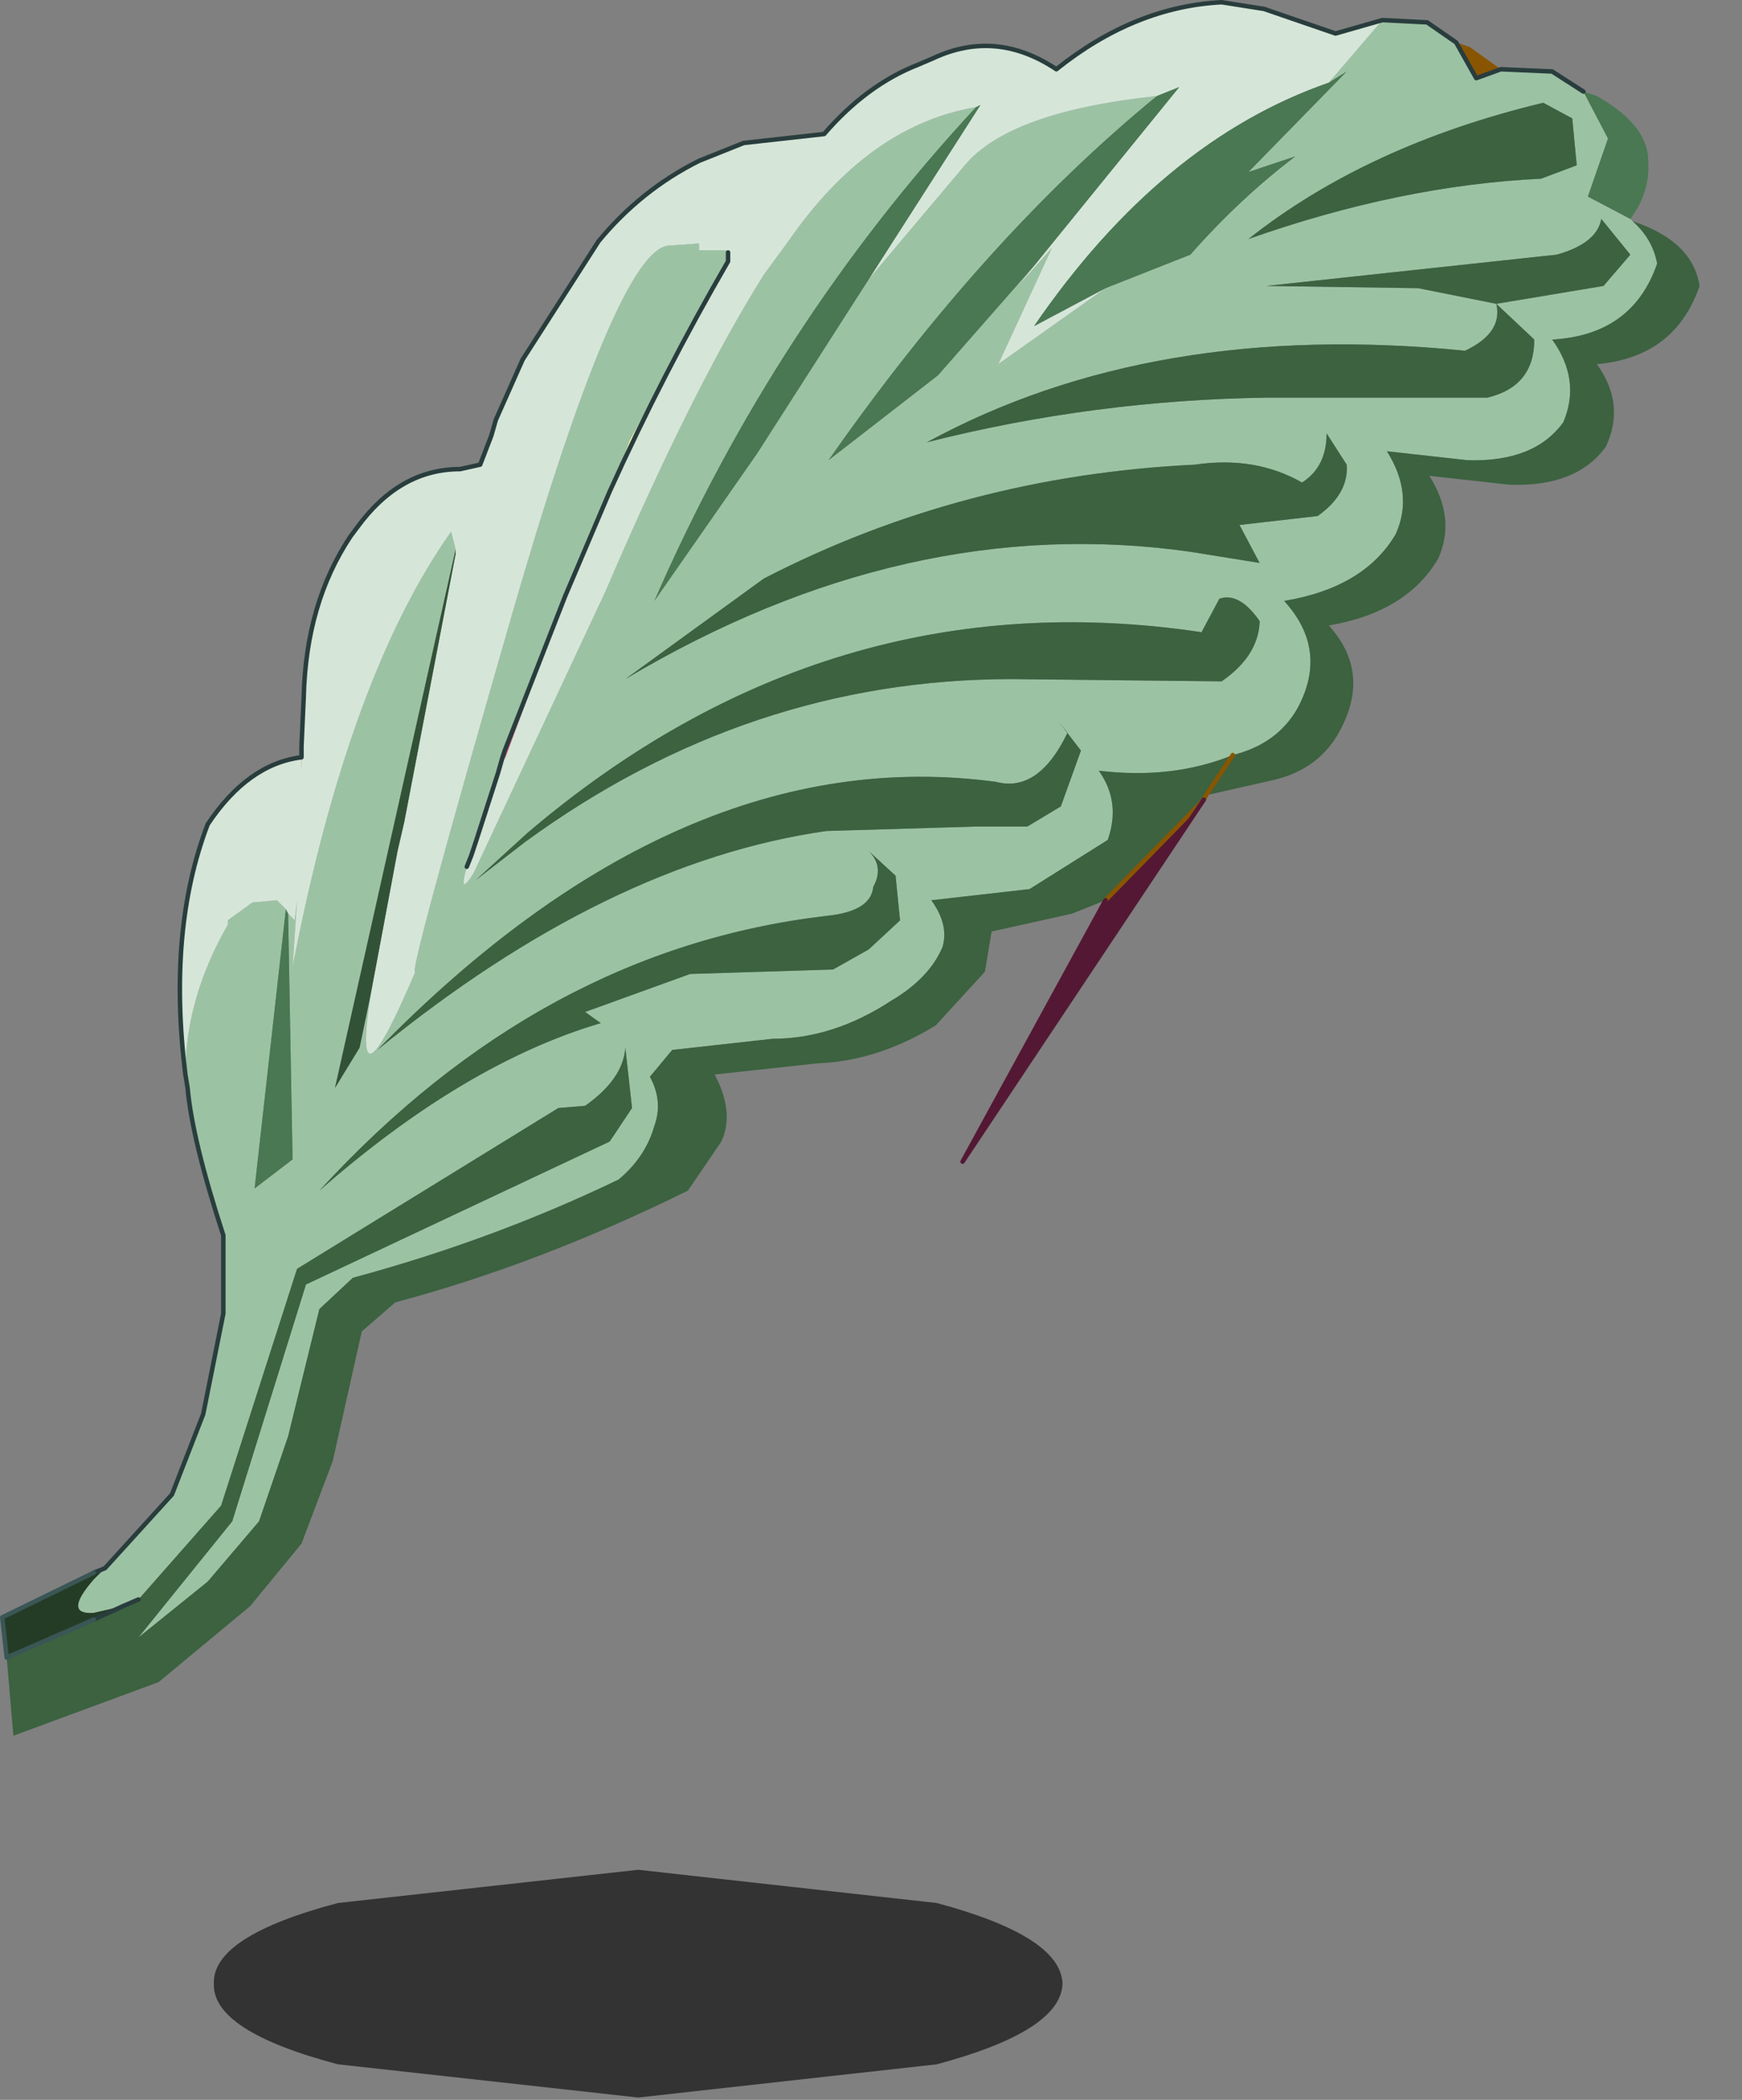 <?xml version="1.0" encoding="UTF-8" standalone="no"?>
<!DOCTYPE svg PUBLIC "-//W3C//DTD SVG 1.1//EN" "http://www.w3.org/Graphics/SVG/1.1/DTD/svg11.dtd">
<svg width="100%" height="100%" viewBox="0 0 39 47" version="1.1" xmlns="http://www.w3.org/2000/svg" xmlns:xlink="http://www.w3.org/1999/xlink" xml:space="preserve" xmlns:serif="http://www.serif.com/" style="fill-rule:evenodd;clip-rule:evenodd;stroke-linecap:round;stroke-linejoin:round;">
    <rect x="0" y="0" width="39" height="47" fill="#808080" stroke="none"/>
    <g transform="matrix(1,0,0,1,-2.15,-1.35)">
        <g>
            <g id="shape0">
                <path d="M13.25,10.75L13.85,9.4L13.25,10.75M12.8,20.2L13.3,18.65L13.3,18.75L12.8,20.2M13.45,18.15L14.8,14.7L13.45,18.35L13.45,18.15" style="fill:#f15081;"/>
                <path d="M13.3,18.65L13.15,19L13.4,18.3L13.3,18.65M15.8,12.35L16.25,11.2L18.45,7.15L18.45,7L18.45,7.2C17.483,8.867 16.6,10.583 15.8,12.35" style="fill:#f5feb6;"/>
                <path d="M29.1,19.25L23.7,27.35L26.9,21.5L29.1,19.25" style="fill:#541834;"/>
                <path d="M8.9,18.05L8.95,16.95L8.9,18.6L8.9,18.05" style="fill:#ffc95b;"/>
                <path d="M34.75,2.3L35.05,2.4L35.75,2.9L35.2,3.1L34.75,2.3" style="fill:#895501;"/>
                <path d="M35.75,2.9L36.9,2.95L37.6,3.4L38.15,4.45L37.7,5.75L38.65,6.25L38.7,6.3C39,6.567 39.183,6.883 39.25,7.25C38.883,8.317 38.1,8.883 36.9,8.95C37.333,9.55 37.417,10.167 37.15,10.8C36.717,11.4 36,11.683 35,11.65L33.2,11.45C33.6,12.083 33.667,12.7 33.4,13.3C32.933,14.1 32.1,14.6 30.9,14.8C31.567,15.533 31.667,16.333 31.2,17.2C30.9,17.733 30.417,18.083 29.75,18.25C28.85,18.617 27.85,18.733 26.75,18.6C27.083,19.067 27.15,19.583 26.95,20.15L25.2,21.25L23,21.5C23.267,21.867 23.35,22.217 23.25,22.55C23.05,23.017 22.667,23.417 22.1,23.75C21.233,24.317 20.35,24.6 19.45,24.6L17.2,24.85L16.7,25.45C16.9,25.817 16.933,26.183 16.8,26.55C16.667,27.017 16.4,27.417 16,27.75C14.133,28.65 12.15,29.383 10.05,29.95L9.3,30.65L8.6,33.5L7.95,35.4L6.8,36.75L5.25,38L7.35,35.4L9,30.1L15.8,26.9L16.3,26.15L16.15,24.8C16.117,25.267 15.817,25.7 15.25,26.1L14.65,26.15L8.8,29.75L7.1,35.05L5.25,37.15L4.9,37.3L4.25,37.45C3.783,37.483 3.783,37.233 4.25,36.7L4.5,36.45L6,34.8L6.7,33L7.15,30.75L7.15,29C6.683,27.567 6.417,26.467 6.35,25.7L6.3,25.4C6.3,24.267 6.617,23.15 7.25,22.05L7.25,21.95L7.8,21.55L8.35,21.5L8.55,21.7L7.85,27.95L8.7,27.3L8.6,21.8L8.75,21.95L8.8,21.5L8.7,23C9.533,18.667 10.717,15.417 12.25,13.25L12.35,13.65L9.65,25.7L10.2,24.8L10.45,23.6C10.15,25.533 10.483,25.367 11.45,23.1C11.317,23.233 12.033,20.583 13.6,15.15C15.167,9.717 16.333,6.95 17.1,6.85L17.8,6.8L17.8,6.95L18.45,6.95L18.45,7.15L16.25,11.2L15.8,12.35L14.8,14.7L13.45,18.15L13.4,18.3L13.15,19L13.3,18.65L12.8,20.2L12.7,20.5L12.6,20.75C12.467,21.217 12.517,21.267 12.75,20.9L15.7,14.6C17,11.567 18.183,9.2 19.25,7.5L19.8,6.75C21,5.017 22.4,4.017 24,3.75C21,6.983 18.6,10.667 16.8,14.8L19.1,11.5L21.6,7.6L23.75,5.05C24.417,4.25 25.85,3.733 28.05,3.5C25.483,5.6 23.033,8.317 20.7,11.65L23.15,9.75L25.3,7.3L24.9,7.8L25.7,6.9L24.5,9.5L26.9,7.8L28.8,7.05C29.533,6.217 30.317,5.483 31.15,4.85L30.1,5.2L32.3,2.95L31.9,3.2L33.1,1.8L34.1,1.85L34.75,2.3L35.2,3.1L35.75,2.9M37.45,5.05L37.35,4L36.7,3.65C34.067,4.283 31.867,5.3 30.1,6.7C32.367,5.9 34.55,5.45 36.65,5.35L37.45,5.05M30.55,10.25L35.45,10.25C36.15,10.083 36.5,9.65 36.5,8.95L35.65,8.15L38.05,7.75L38.65,7.05L38,6.25C37.933,6.617 37.6,6.883 37,7.05L30.5,7.75L33.9,7.8L35.65,8.15C35.75,8.583 35.517,8.933 34.95,9.2C30.283,8.733 26.267,9.417 22.9,11.25C25.4,10.617 27.95,10.283 30.55,10.25M31.85,11.05C31.85,11.55 31.667,11.917 31.3,12.15C30.6,11.75 29.8,11.617 28.9,11.75C25.433,11.917 22.217,12.767 19.25,14.3L16.15,16.55C20.35,14.05 24.567,13.1 28.8,13.7L30.35,13.95L29.9,13.1L31.65,12.9C32.117,12.567 32.333,12.183 32.3,11.75L31.85,11.05M30.35,15.3L30.35,15.25C30.05,14.817 29.75,14.65 29.45,14.75L29.05,15.5C23.483,14.667 18.45,16.167 13.95,20L12.8,21.05L13.9,20.2C17.233,17.767 20.867,16.55 24.8,16.55L29.5,16.6C30.033,16.233 30.317,15.8 30.35,15.3M25.85,17.5L26.05,17.75C25.617,18.65 25.083,19.017 24.45,18.85C19.75,18.217 15.133,20.217 10.6,24.85C14.033,22.05 17.383,20.417 20.65,19.95L24,19.85L25.15,19.85L25.9,19.4L26.35,18.15L25.85,17.5M22.2,20.95L21.6,20.4C21.833,20.633 21.867,20.9 21.7,21.2C21.667,21.567 21.317,21.783 20.65,21.85C16.383,22.35 12.6,24.4 9.3,28C11.467,26.1 13.567,24.85 15.6,24.25L15.25,24L17.6,23.15L20.8,23.05L21.6,22.6L22.3,21.95L22.2,20.95" style="fill:#9cc2a4;"/>
                <path d="M6.3,25.4C6.033,23.233 6.2,21.367 6.8,19.8C7.4,18.9 8.1,18.4 8.9,18.3L8.9,18.05L8.9,18.6L8.95,16.95C8.983,15.55 9.333,14.35 10,13.35L10.15,13.15C10.783,12.283 11.55,11.85 12.45,11.85L12.9,11.75L13.15,11.1L13.25,10.75L13.85,9.4L15.55,6.75C16.183,5.983 16.933,5.383 17.8,4.95L18.8,4.55L20.6,4.35C21.233,3.617 21.933,3.1 22.7,2.8L23.05,2.65C23.983,2.217 24.9,2.3 25.8,2.9C26.967,1.967 28.2,1.467 29.5,1.4L30.45,1.55L32.05,2.1L33.1,1.8L31.9,3.2C29.4,4.067 27.2,5.883 25.3,8.65L26.9,7.8L24.5,9.5L25.7,6.9L24.9,7.8L25.3,7.3L28.55,3.3L28.05,3.5C25.85,3.733 24.417,4.25 23.75,5.05L21.6,7.6L24.1,3.7L24,3.75C22.4,4.017 21,5.017 19.8,6.75L19.25,7.5C18.183,9.2 17,11.567 15.7,14.6L12.75,20.9C12.517,21.267 12.467,21.217 12.6,20.75L12.7,20.5L12.8,20.2L13.3,18.75L13.3,18.65L13.4,18.3L13.45,18.15L13.45,18.35L14.8,14.7L15.8,12.35C16.6,10.583 17.483,8.867 18.45,7.2L18.45,6.95L17.8,6.95L17.8,6.8L17.1,6.85C16.333,6.95 15.167,9.717 13.6,15.15C12.033,20.583 11.317,23.233 11.45,23.1C10.483,25.367 10.15,25.533 10.45,23.6L11.05,20.4L11.2,19.75L12.35,13.75L12.35,13.65L12.25,13.25C10.717,15.417 9.533,18.667 8.7,23L8.8,21.5L8.75,21.95L8.6,21.8L8.55,21.7L8.35,21.5L7.8,21.55L7.25,21.95L7.25,22.05C6.617,23.15 6.3,24.267 6.3,25.4" style="fill:#d5e6d8;"/>
                <path d="M37.6,3.4L37.9,3.5C38.667,3.933 39.05,4.417 39.05,4.95C39.083,5.417 38.95,5.85 38.65,6.25L37.7,5.75L38.15,4.45L37.6,3.4M31.9,3.2L32.3,2.95L30.1,5.2L31.15,4.85C30.317,5.483 29.533,6.217 28.8,7.05L26.9,7.8L25.3,8.65C27.2,5.883 29.4,4.067 31.9,3.2M25.3,7.3L23.15,9.75L20.7,11.65C23.033,8.317 25.483,5.6 28.05,3.5L28.55,3.3L25.3,7.3M21.6,7.6L19.1,11.5L16.8,14.8C18.6,10.667 21,6.983 24,3.75L24.1,3.7L21.6,7.6M8.6,21.8L8.7,27.3L7.85,27.95L8.55,21.7L8.6,21.8" style="fill:#497852;"/>
                <path d="M10.45,23.6L10.2,24.8L9.65,25.7L12.35,13.65L12.35,13.75L11.2,19.75L11.05,20.4L10.45,23.6" style="fill:#325238;"/>
                <path d="M2.3,38.45L2.2,37.55L4.25,36.55L4.5,36.45L4.25,36.7C3.783,37.233 3.783,37.483 4.25,37.45L4.9,37.3L4.25,37.6L2.3,38.45" style="fill:#243c26;"/>
                <path d="M38.7,6.3C39.6,6.6 40.1,7.083 40.2,7.75C39.833,8.817 39.067,9.4 37.9,9.5C38.333,10.1 38.4,10.717 38.1,11.35C37.667,11.95 36.95,12.233 35.95,12.2L34.15,12C34.55,12.633 34.617,13.25 34.35,13.85C33.883,14.65 33.067,15.15 31.9,15.35C32.533,16.05 32.617,16.833 32.15,17.7C31.85,18.267 31.367,18.633 30.7,18.8L29.15,19.15L29.1,19.25L26.9,21.5L26.15,21.8L24.35,22.2L24.2,23.1L23.1,24.3C22.233,24.833 21.35,25.117 20.45,25.15L18.15,25.4C18.45,25.967 18.5,26.467 18.3,26.9L17.55,28C15.317,29.1 13.133,29.933 11,30.5L10.25,31.15L9.6,34.05L8.9,35.9L7.75,37.3L5.7,39L2.45,40.2L2.3,38.45L4.25,37.6L4.9,37.3L5.25,37.15L7.1,35.05L8.8,29.75L14.65,26.15L15.25,26.1C15.817,25.7 16.117,25.267 16.15,24.8L16.3,26.15L15.8,26.9L9,30.1L7.35,35.4L5.25,38L6.8,36.75L7.95,35.4L8.6,33.5L9.3,30.65L10.05,29.95C12.15,29.383 14.133,28.65 16,27.75C16.4,27.417 16.667,27.017 16.8,26.55C16.933,26.183 16.9,25.817 16.7,25.45L17.2,24.85L19.45,24.6C20.35,24.6 21.233,24.317 22.1,23.75C22.667,23.417 23.05,23.017 23.25,22.55C23.35,22.217 23.267,21.867 23,21.5L25.2,21.25L26.95,20.15C27.15,19.583 27.083,19.067 26.75,18.6C27.85,18.733 28.85,18.617 29.75,18.25C30.417,18.083 30.9,17.733 31.2,17.2C31.667,16.333 31.567,15.533 30.9,14.8C32.1,14.6 32.933,14.1 33.4,13.3C33.667,12.7 33.6,12.083 33.2,11.45L35,11.65C36,11.683 36.717,11.4 37.15,10.8C37.417,10.167 37.333,9.55 36.9,8.95C38.1,8.883 38.883,8.317 39.25,7.25C39.183,6.883 39,6.567 38.7,6.3M37.45,5.05L36.65,5.35C34.55,5.45 32.367,5.9 30.1,6.7C31.867,5.3 34.067,4.283 36.7,3.65L37.35,4L37.45,5.05M31.85,11.05L32.3,11.75C32.333,12.183 32.117,12.567 31.65,12.9L29.9,13.1L30.35,13.95L28.8,13.7C24.567,13.1 20.35,14.05 16.15,16.55L19.25,14.3C22.217,12.767 25.433,11.917 28.9,11.75C29.8,11.617 30.6,11.75 31.3,12.15C31.667,11.917 31.85,11.55 31.85,11.05M30.55,10.25C27.95,10.283 25.4,10.617 22.9,11.25C26.267,9.417 30.283,8.733 34.95,9.2C35.517,8.933 35.75,8.583 35.65,8.15L33.9,7.8L30.5,7.75L37,7.05C37.6,6.883 37.933,6.617 38,6.25L38.65,7.05L38.05,7.75L35.65,8.15L36.5,8.95C36.5,9.65 36.15,10.083 35.45,10.25L30.55,10.25M29.15,19.15L29.75,18.25L29.15,19.15M30.35,15.3C30.317,15.8 30.033,16.233 29.5,16.6L24.8,16.55C20.867,16.55 17.233,17.767 13.9,20.2L12.8,21.05L13.95,20C18.45,16.167 23.483,14.667 29.05,15.5L29.45,14.75C29.75,14.65 30.05,14.817 30.35,15.25L30.35,15.3M25.85,17.5L26.35,18.15L25.9,19.4L25.15,19.85L24,19.85L20.65,19.95C17.383,20.417 14.033,22.05 10.6,24.85C15.133,20.217 19.75,18.217 24.45,18.85C25.083,19.017 25.617,18.65 26.05,17.75L25.85,17.5M22.2,20.95L22.3,21.95L21.6,22.6L20.8,23.05L17.6,23.15L15.25,24L15.6,24.25C13.567,24.85 11.467,26.1 9.3,28C12.6,24.4 16.383,22.35 20.65,21.85C21.317,21.783 21.667,21.567 21.7,21.2C21.867,20.9 21.833,20.633 21.6,20.4L22.2,20.95" style="fill:#3c6240;"/>
                <path d="M29.15,19.15L29.1,19.25L26.9,21.5M29.75,18.25L29.15,19.15" style="fill:none;fill-rule:nonzero;stroke:#895501;stroke-width:0.1px;"/>
                <path d="M29.1,19.25L23.7,27.35L26.9,21.5" style="fill:none;fill-rule:nonzero;stroke:#541834;stroke-width:0.1px;"/>
                <path d="M35.75,2.9L36.9,2.95L37.6,3.4M4.25,36.55L4.5,36.45L6,34.8L6.7,33L7.15,30.75L7.15,29C6.683,27.567 6.417,26.467 6.35,25.7L6.3,25.4C6.033,23.233 6.2,21.367 6.8,19.8C7.4,18.9 8.1,18.4 8.9,18.3L8.9,18.05L8.95,16.95C8.983,15.55 9.333,14.35 10,13.35L10.15,13.15C10.783,12.283 11.55,11.85 12.45,11.85L12.9,11.75L13.15,11.1L13.25,10.75L13.85,9.4L15.55,6.75C16.183,5.983 16.933,5.383 17.8,4.95L18.8,4.55L20.6,4.35C21.233,3.617 21.933,3.1 22.7,2.8L23.05,2.65C23.983,2.217 24.9,2.3 25.8,2.9C26.967,1.967 28.2,1.467 29.5,1.4L30.45,1.55L32.05,2.1L33.1,1.8L34.1,1.85L34.75,2.3L35.2,3.1L35.75,2.9M12.6,20.75L12.7,20.5L12.8,20.2L13.3,18.65L13.4,18.3L13.45,18.15L14.8,14.7L15.8,12.35C16.6,10.583 17.483,8.867 18.45,7.2L18.45,7M4.9,37.3L5.25,37.15M4.9,37.3L4.25,37.6" style="fill:none;fill-rule:nonzero;stroke:#293d3d;stroke-width:0.1px;"/>
                <path d="M2.3,38.45L2.2,37.55L4.25,36.55M4.25,37.6L2.3,38.45" style="fill:none;fill-rule:nonzero;stroke:#3a5655;stroke-width:0.1px;"/>
            </g>
            <g id="sprite0" transform="matrix(0.751,0,0,1.062,6.9,43.2)">
                <g id="shape1">
                    <path d="M25.35,2.4C25.317,3.067 24.067,3.633 21.6,4.1L12.7,4.8L3.75,4.1C1.25,3.633 0.017,3.067 0.05,2.4C0.017,1.733 1.25,1.167 3.75,0.7L12.7,0L21.6,0.7C24.067,1.167 25.317,1.733 25.35,2.4" style="fill-opacity:0.6;"/>
                </g>
            </g>
        </g>
    </g>
</svg>
